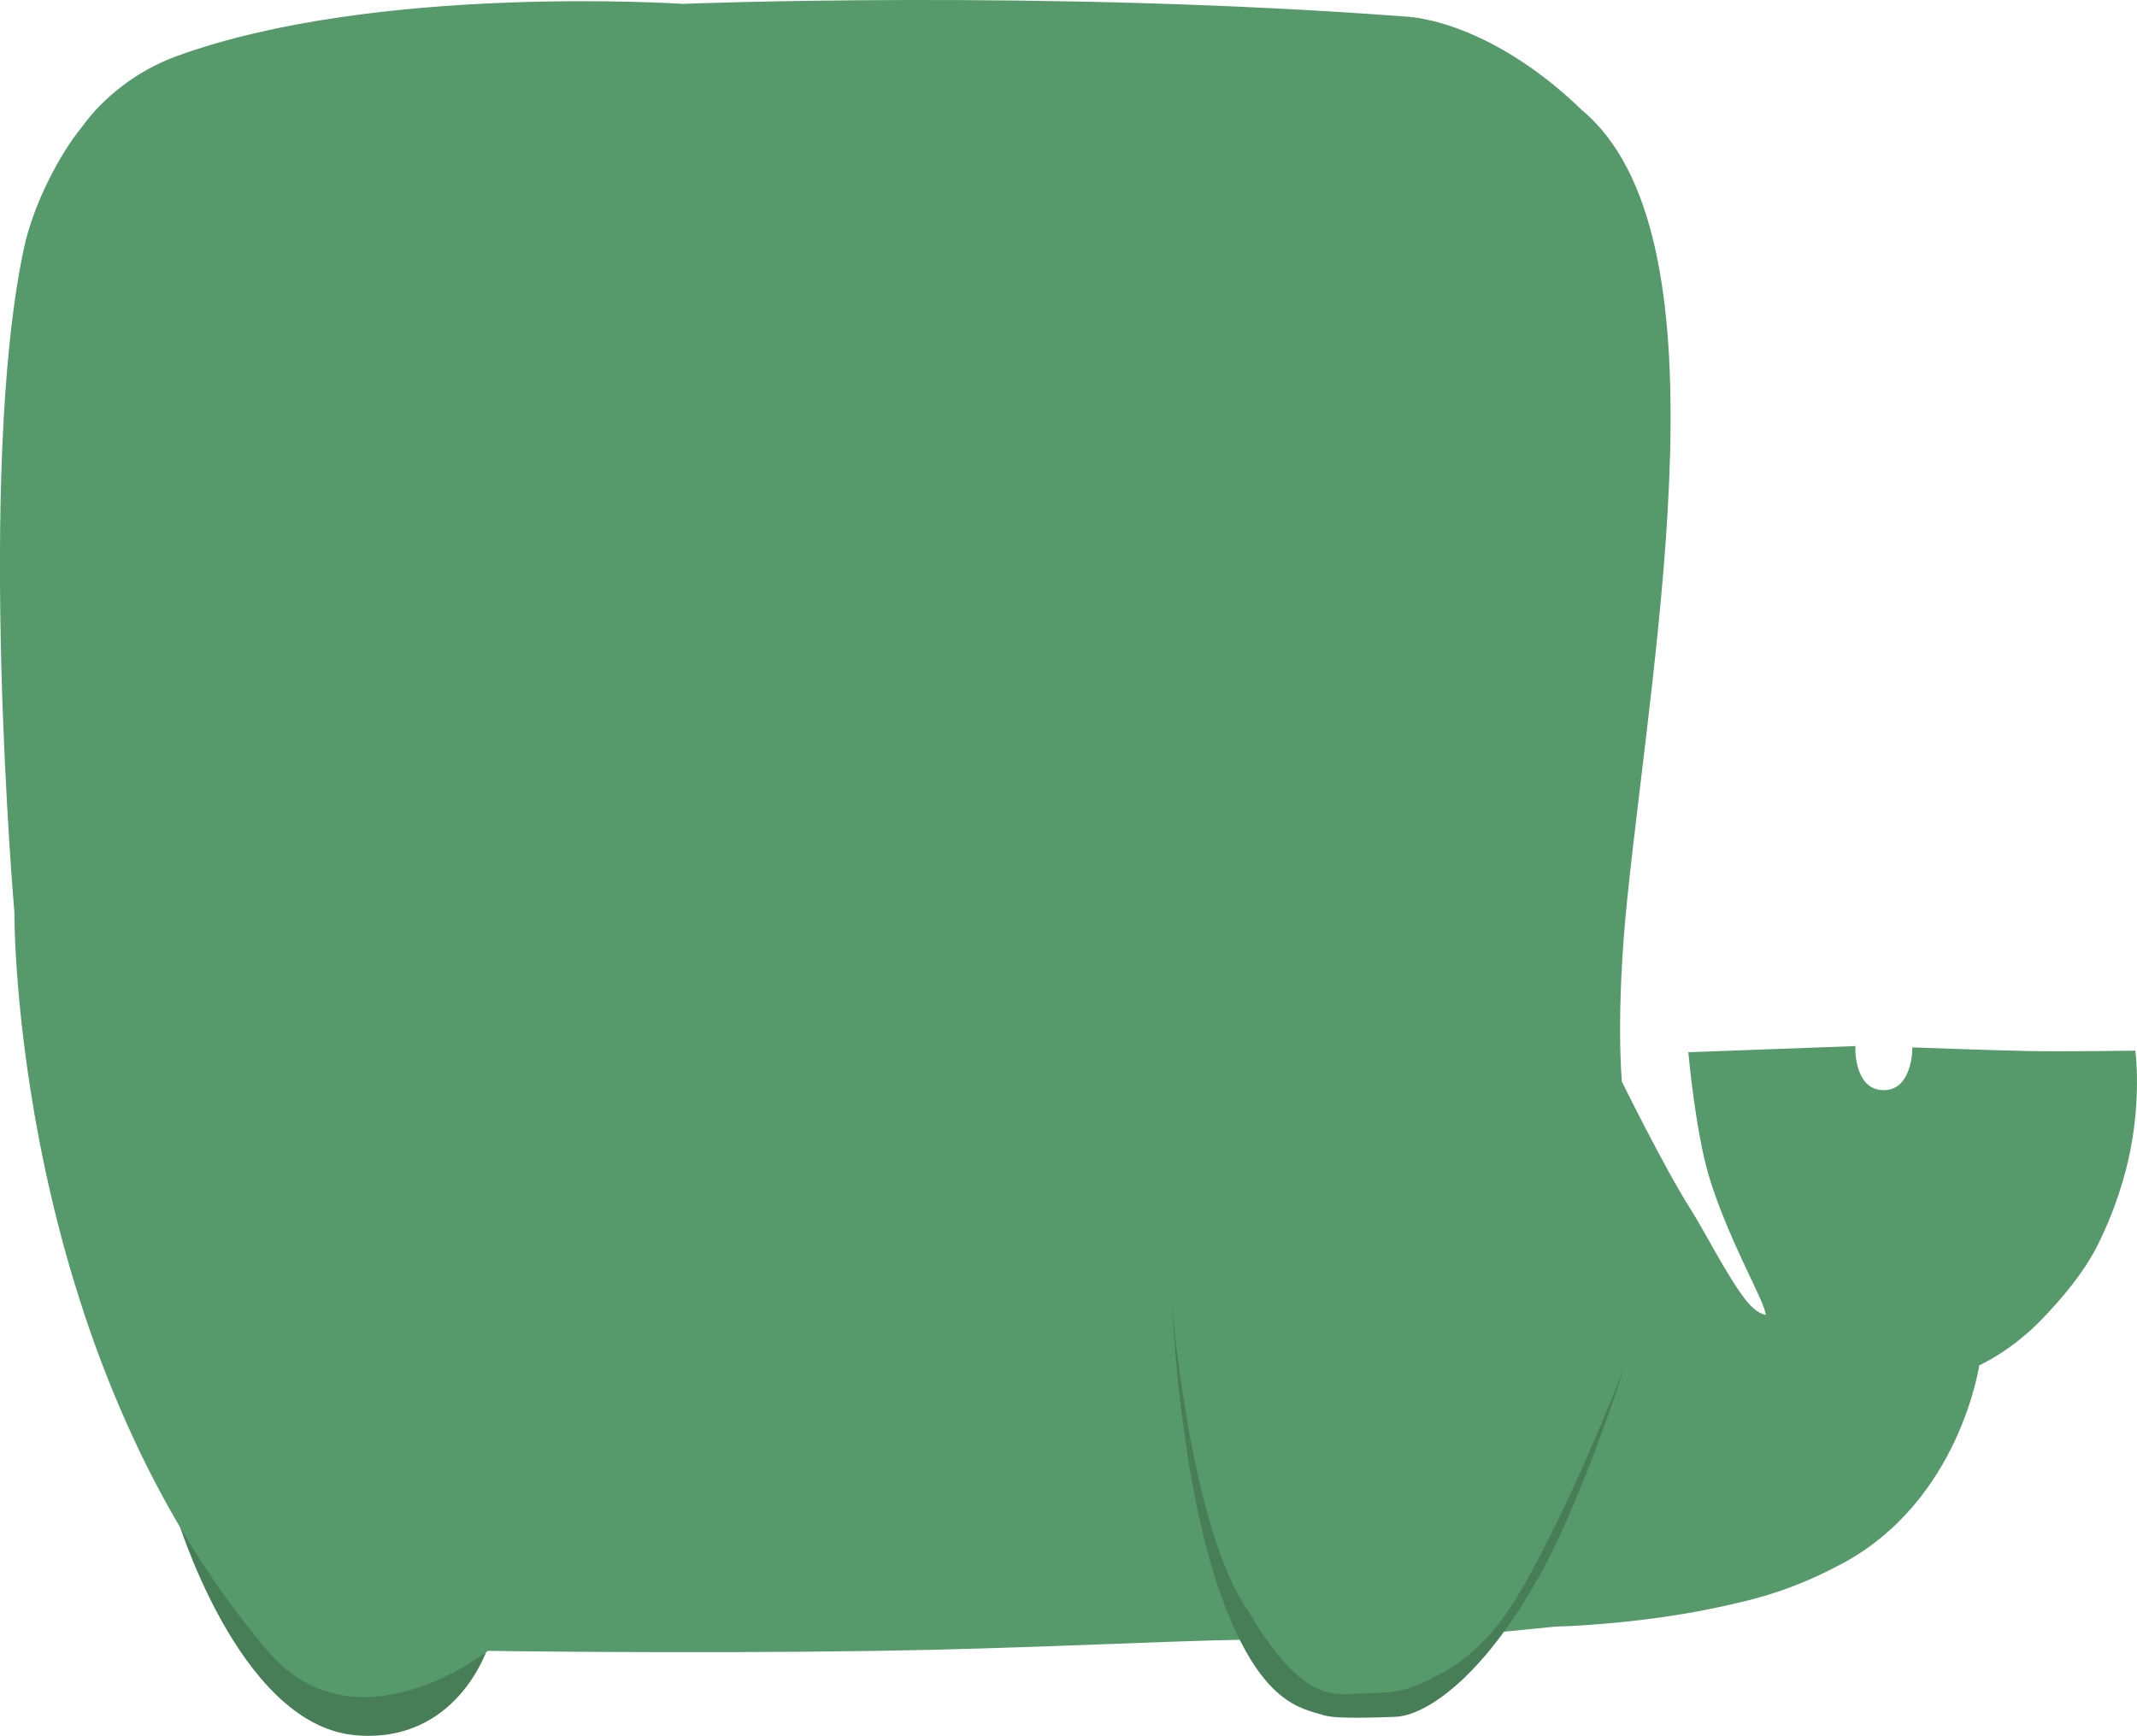 <svg version="1.1" xmlns="http://www.w3.org/2000/svg" xmlns:xlink="http://www.w3.org/1999/xlink" width="158.711" height="128.924" viewBox="0,0,158.711,128.924"><g transform="translate(-156.012,-128.904)"><g data-paper-data="{&quot;isPaintingLayer&quot;:true}" fill-rule="nonzero" stroke-width="0.5" stroke-linecap="round" stroke-linejoin="miter" stroke-miterlimit="10" stroke-dasharray="" stroke-dashoffset="0" style="mix-blend-mode: normal"><path d="M191.96,251.302c0,0 -2.243,6.906 -9.561,6.23c-8.557,-0.79 -13.124,-16.355 -13.124,-16.355c0,0 5.678,9.637 12.181,12.255c3.565,1.436 10.505,-2.13 10.505,-2.13z" fill="#477e58" stroke="#477e58"/><path d="M276.226,209.318c0,0 3.209,6.518 5.112,9.495c1.015,1.588 2.785,5.101 4.153,6.829c1.088,1.373 1.921,1.174 1.921,1.174c0,0 0.153,-0.248 -0.507,-1.704c-0.873,-1.926 -2.715,-5.511 -3.747,-8.967c-0.961,-3.218 -1.483,-8.849 -1.483,-8.849l11.882,-0.439c0,0 -0.049,3.156 2.238,3.261c2.429,0.111 2.486,-3.162 2.486,-3.162c0,0 5.837,0.215 8.398,0.262c2.602,0.048 7.696,-0.025 7.696,-0.025c0,0 0.44,3.604 -0.565,7.91c-0.441,1.89 -1.167,4.02 -2.193,6.086c-1.047,2.109 -2.683,4.013 -4.111,5.5c-2.336,2.432 -4.722,3.451 -4.722,3.451c0,0 -1.403,10.125 -10.217,14.752c-3.506,1.84 -5.962,2.511 -9.343,3.216c-5.971,1.244 -11.727,1.36 -11.727,1.36l-4.264,0.423c0,0 -5.068,4.951 -9.302,5.251c-6.667,0.472 -6.033,-4.756 -9.38,-4.707c-5.846,0.085 -16.721,0.675 -27.529,0.835c-14.578,0.215 -28.86,-0.004 -28.86,-0.004c0,0 -9.642,7.68 -16.097,0.074c-18.943,-22.322 -18.734,-54.685 -18.734,-54.685c0,0 -2.829,-32.678 0.702,-49.258c0.689,-3.234 2.636,-6.937 4.241,-8.884c1.576,-2.21 4.081,-4.158 6.922,-5.196c14.777,-5.396 37.513,-3.875 37.513,-3.875c0,0 26.93,-1.08 53.646,0.939c3.27,0.216 8.224,2.276 12.948,6.862c10.906,9.018 5.307,39.102 3.317,58.359c-0.901,8.722 -0.397,13.715 -0.397,13.715z" fill="#56996b" stroke="#56996b"/><path d="M276.661,230.424c0,0 -3.103,9.819 -6.405,15.681c-4.251,7.548 -8.425,10.236 -10.625,10.312c-1.118,0.039 -4.329,0.171 -5.224,-0.098c-1.774,-0.533 -4.751,-0.821 -7.648,-8.749c-3.147,-8.612 -3.687,-21.553 -3.687,-21.553c0,0 1.348,16.603 5.737,22.69c4.095,6.941 6.505,6 8.397,5.975c1.909,-0.107 2.886,0.104 5.419,-1.271c0.623,-0.352 3.402,-1.47 6.124,-6.021c3.872,-6.473 7.912,-16.966 7.912,-16.966z" fill="#477e58" stroke="none"/></g></g></svg>